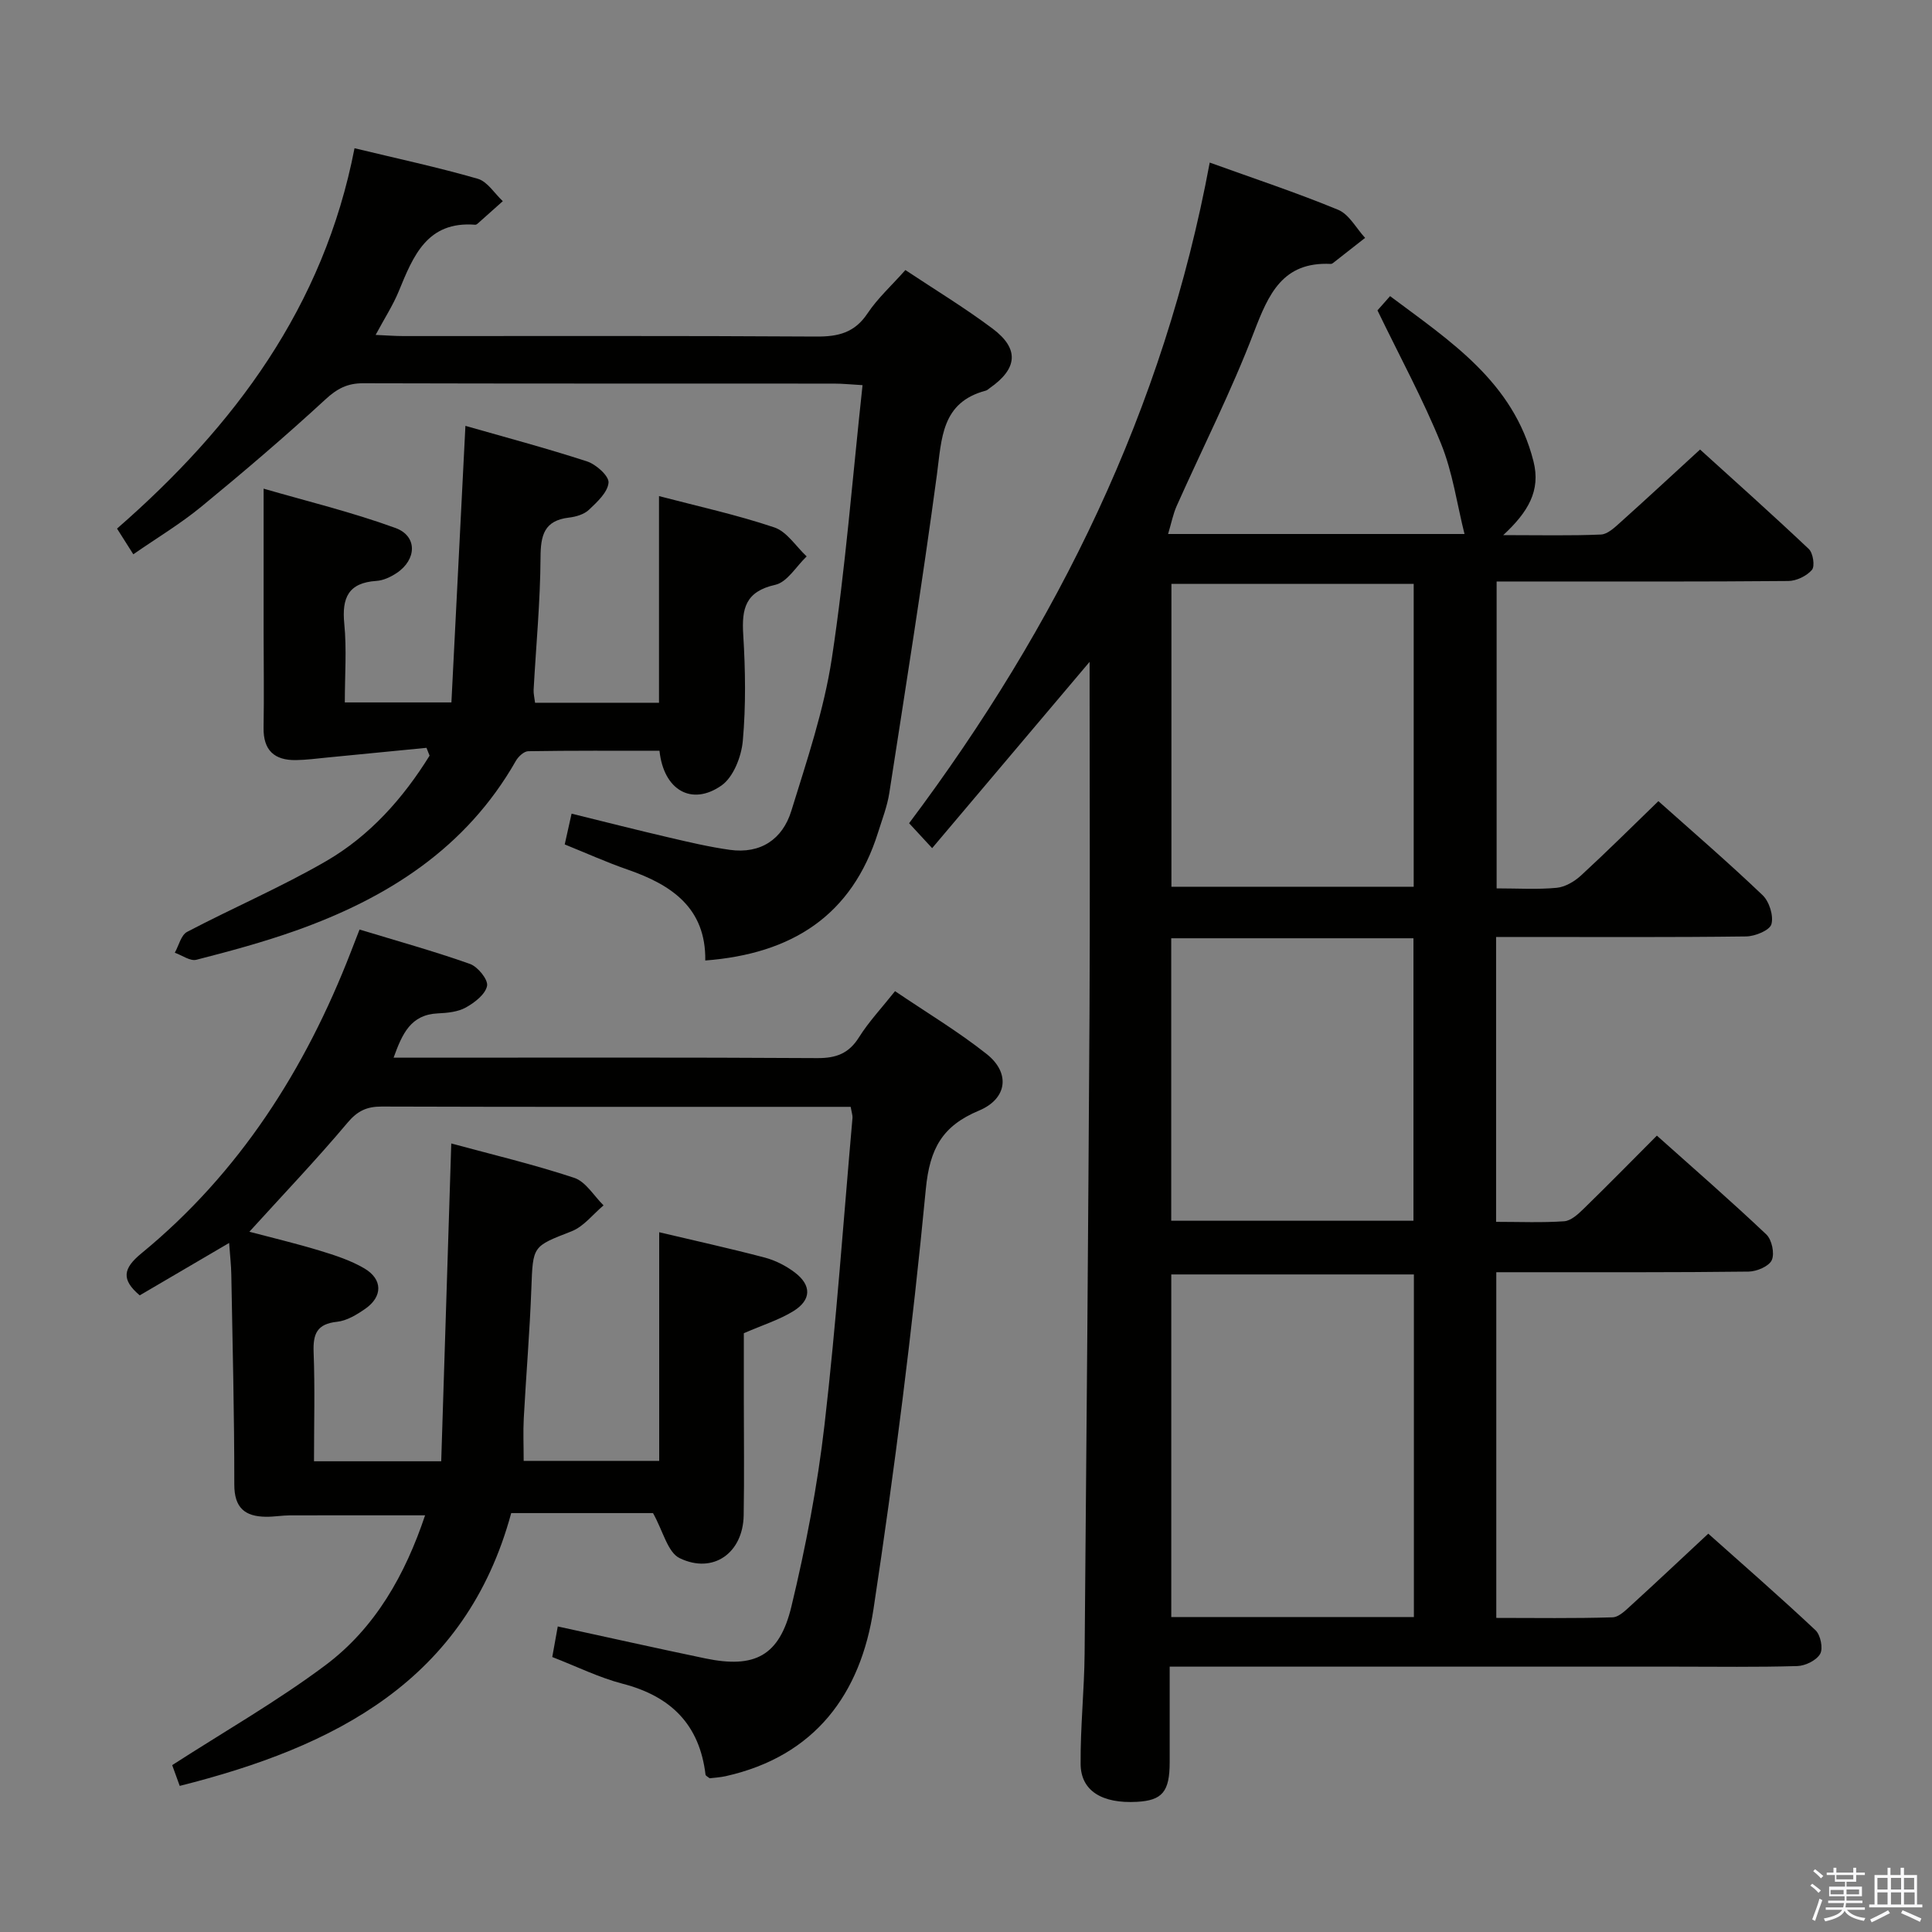 <svg enable-background="new 0 0 400 400" viewBox="0 0 400 400" xmlns="http://www.w3.org/2000/svg"><rect x="0" y="0" width="400" height="400" fill="#808080" stroke="none"/><path d="m374.8 390.4.4-.4c.7.5 1.3 1 1.8 1.4l-.5.5c-.5-.6-1.1-1.1-1.7-1.5zm1 7.3-.6-.3c.5-1.4 1.1-2.8 1.5-4.3.2.1.4.2.6.3-.5 1.3-1 2.8-1.5 4.3zm-.4-10.3.4-.4c.4.3 1 .8 1.7 1.4l-.5.5c-.4-.5-1-1-1.6-1.5zm2.5.3h1.7v-1h.6v1h3.5v-1h.6v1h1.8v.5h-1.8v1.4h-2v1h3.2v2h-3.2v.9h3.3v.5h-3.4c0 .3-.1.6-.1.9h4v.5h-3.7c.7.9 1.9 1.5 3.8 1.7-.1.2-.2.4-.3.6-2.1-.4-3.5-1.1-4-2.1-.4 1-1.8 1.7-4 2.2-.1-.2-.2-.4-.3-.6 2.1-.4 3.4-1 3.8-1.8h-3.4v-.5h3.6c.1-.3.1-.6.2-.9h-3.3v-.5h3.4c0-.3 0-.6 0-.9h-3.2v-2h3.3v-1h-2.1v-1.4h-1.7v-.5zm1.1 3.5v1h2.7c0-.3 0-.4 0-.4 0-.1 0-.2 0-.2 0-.1 0-.2 0-.3h-2.7zm1.2-3v.9h3.5v-.9zm4.7 3h-2.6v.6.4h2.6z" fill="#fafafb"/><path d="m393.6 386.7h.6v1.5h2.7v6.1h1.1v.6h-11v-.6h1.1v-6.1h2.7v-1.5h.6v1.5h2.1v-1.5zm-2.7 8.8.4.6c-1.2.6-2.5 1.3-3.8 1.9-.1-.2-.2-.4-.3-.6 1.2-.6 2.5-1.2 3.7-1.9zm-2.2-6.7v2.4h2.1v-2.4zm0 3v2.5h2.1v-2.5zm2.8-3v2.4h2.1v-2.4zm0 3v2.5h2.1v-2.5zm6 6.1c-1.4-.7-2.7-1.3-3.9-1.8l.3-.6c1.5.6 2.7 1.2 3.9 1.7zm-1.2-9.1h-2.1v2.4h2.1zm-2.1 3v2.5h2.2v-2.5z" fill="#fafafb"/><g fill="#010100"><path d="m309.86 183.93c4.47 0 8.49.26 12.44-.12 1.75-.17 3.67-1.3 5.02-2.54 5.36-4.93 10.53-10.07 16.03-15.4 7.09 6.32 14.51 12.72 21.58 19.47 1.38 1.32 2.31 4.27 1.82 6.01-.36 1.27-3.38 2.5-5.22 2.53-15.33.2-30.66.11-45.99.11-1.82 0-3.64 0-5.79 0v58.98c4.85 0 9.49.2 14.1-.12 1.4-.1 2.87-1.46 4-2.56 4.99-4.86 9.87-9.83 15.19-15.17 7.69 6.87 15.32 13.51 22.66 20.46 1.14 1.08 1.75 3.94 1.13 5.31-.57 1.28-3.1 2.35-4.78 2.38-15.33.19-30.66.12-45.99.13-1.96 0-3.93 0-6.27 0v71.57c8.15 0 16.12.13 24.07-.12 1.35-.04 2.79-1.53 3.97-2.6 5.17-4.71 10.25-9.51 15.85-14.72 6.98 6.23 14.72 12.97 22.2 19.99 1.04.98 1.61 3.76.97 4.89-.76 1.34-3.06 2.48-4.73 2.53-8.32.25-16.66.12-24.99.12-32.83 0-65.65 0-98.48 0-1.96 0-3.91 0-6.48 0 0 6.94.01 13.38 0 19.83-.01 6.06-1.53 7.87-6.78 8.16-7.21.4-11.62-2.27-11.66-7.83-.06-7.64.76-15.28.83-22.93.4-44.13.75-88.27 1.01-132.4.13-22.33.02-44.66.02-66.98 0-1.75 0-3.5 0-5.88-11.1 13.14-21.58 25.54-32.6 38.57-1.89-2.05-3.19-3.45-4.77-5.16 30.76-41.01 52.76-85.76 62.24-136.78 8.95 3.23 17.89 6.19 26.58 9.77 2.28.94 3.75 3.83 5.59 5.82-2.22 1.74-4.44 3.49-6.66 5.22-.13.1-.31.18-.46.17-9.96-.48-12.87 6.24-15.9 14.14-4.68 12.24-10.64 23.98-15.99 35.97-.75 1.69-1.1 3.55-1.78 5.81h61.37c-1.55-6.17-2.44-12.73-4.85-18.68-3.71-9.15-8.45-17.87-13.17-27.62.07-.08 1.12-1.27 2.61-2.95 12.51 9.37 25.53 17.76 29.69 34.2 1.54 6.09-1.12 10.51-6.26 15.28 7.72 0 13.98.15 20.22-.12 1.39-.06 2.85-1.46 4.03-2.52 5.33-4.78 10.58-9.65 16.5-15.08 6.95 6.3 14.84 13.34 22.52 20.6.88.84 1.29 3.57.64 4.32-1.1 1.27-3.21 2.29-4.9 2.3-17.99.16-35.99.1-53.99.1-1.98 0-3.96 0-6.39 0zm-17.13 150.86c0-23.84 0-47.27 0-70.93-16.89 0-33.58 0-50.23 0v70.93zm-.04-213.91c-16.91 0-33.58 0-50.16 0v62.71h50.16c0-21.08 0-41.82 0-62.71zm-.05 131.86c0-19.61 0-38.96 0-58.48-16.84 0-33.38 0-50.15 0v58.48z"/><path d="m135.2 313.27c-8.63 0-18.74 0-29.36 0-9.41 34.71-36.52 48.4-68.63 56.48-.58-1.6-1.19-3.29-1.56-4.3 10.76-6.94 21.7-13.19 31.72-20.68 10.36-7.75 16.54-18.81 20.64-31.04-9.57 0-18.78-.02-27.99.01-1.65.01-3.31.31-4.96.29-4.36-.05-6.56-1.85-6.55-6.69.01-14.48-.36-28.96-.62-43.44-.03-1.93-.26-3.86-.45-6.56-6.65 3.9-12.6 7.38-18.51 10.85-3.88-3.28-3.46-5.57.34-8.69 20.31-16.67 33.94-38.1 43.36-62.39.53-1.37 1.06-2.73 1.81-4.66 7.78 2.37 15.41 4.48 22.86 7.12 1.62.57 3.8 3.26 3.54 4.55-.35 1.75-2.57 3.46-4.39 4.47-1.65.92-3.83 1.13-5.8 1.22-5.6.26-7.36 4.18-9.16 9.17h5.25c27.49 0 54.98-.08 82.48.09 3.9.02 6.52-.95 8.63-4.32 2.01-3.2 4.65-6.01 7.46-9.54 6.49 4.4 13.04 8.32 18.97 13.02 4.95 3.92 4.27 9.26-1.6 11.71-7.55 3.16-10.19 7.8-11 16.26-2.78 29.06-6.46 58.06-10.83 86.93-2.65 17.54-12.07 30.46-30.61 34.61-1.12.25-2.29.3-3.33.43-.38-.32-.81-.51-.84-.75-1.24-10.37-7.18-16.24-17.16-18.82-4.92-1.28-9.57-3.6-14.57-5.53.4-2.21.74-4.08 1.14-6.33 10.53 2.29 20.53 4.53 30.57 6.62 10.19 2.11 15.32-.47 17.8-10.74 2.98-12.39 5.4-25 6.86-37.66 2.44-21.12 3.92-42.35 5.79-63.53.04-.48-.15-.97-.38-2.27-1.48 0-3.05 0-4.63 0-30.82 0-61.65.04-92.47-.06-3.1-.01-5.02.91-7.09 3.37-6.4 7.61-13.28 14.82-20.3 22.55 4.65 1.23 9.67 2.42 14.6 3.92 3.15.96 6.38 2.01 9.19 3.66 3.84 2.25 3.84 5.85.19 8.38-1.74 1.21-3.81 2.47-5.83 2.68-4.16.44-4.99 2.5-4.85 6.29.29 7.44.08 14.89.08 22.59h26.34c.69-21.73 1.38-43.53 2.08-65.8 8.31 2.26 17.01 4.32 25.46 7.12 2.39.79 4.07 3.74 6.07 5.7-2.19 1.83-4.1 4.38-6.63 5.37-8.08 3.16-7.99 2.94-8.32 11.86-.33 8.96-1.09 17.91-1.57 26.87-.15 2.8-.02 5.62-.02 8.8h28.06c0-15.77 0-31.33 0-47.34 7.21 1.71 14.58 3.33 21.87 5.25 2.19.58 4.38 1.7 6.19 3.07 3.5 2.64 3.48 5.68-.25 8-2.92 1.81-6.31 2.86-10.29 4.59v13.23c0 8.16.11 16.33-.03 24.49-.14 7.76-6.3 12.21-13.25 8.85-2.48-1.19-3.42-5.57-5.52-9.33z"/><path d="m146.02 198.86c.15-10.85-6.94-15.65-16.05-18.81-4.36-1.51-8.57-3.41-13.05-5.22.45-2.03.84-3.77 1.42-6.37 6.75 1.66 13.41 3.36 20.11 4.92 4.19.98 8.39 1.97 12.65 2.57 6.37.89 10.92-2.19 12.73-8.05 3.22-10.43 6.77-20.91 8.4-31.64 2.81-18.53 4.26-37.26 6.35-56.52-2.44-.14-4.18-.32-5.92-.32-32.49-.02-64.99.02-97.48-.07-3.25-.01-5.37 1.1-7.79 3.33-8.31 7.66-16.93 15.01-25.67 22.19-4.34 3.57-9.21 6.49-14.12 9.89-1.2-1.88-2.16-3.4-3.37-5.32 24.27-21.16 42.81-45.93 49.17-78.75 8.85 2.14 17.26 3.94 25.51 6.32 2.01.58 3.47 3.04 5.19 4.64-1.75 1.57-3.5 3.13-5.26 4.69-.12.1-.31.2-.45.19-9.98-.79-12.84 6.49-15.84 13.79-1.19 2.89-2.92 5.55-4.78 9.02 2.28.1 4.02.24 5.76.24 28.49.01 56.99-.08 85.48.1 4.54.03 7.93-.79 10.59-4.78 2.1-3.15 4.99-5.77 7.85-8.99 6.06 4.03 12.28 7.8 18.07 12.14 5.56 4.17 5.16 8.28-.59 12.29-.27.19-.53.46-.84.54-9.2 2.43-9.11 9.9-10.11 17.37-2.96 22.02-6.46 43.98-9.86 65.94-.43 2.77-1.48 5.44-2.32 8.14-5.41 17.26-17.87 25.16-35.78 26.53z"/><path d="m88.3 154.83c-6.86.67-13.72 1.35-20.58 2.01-2.15.21-4.3.5-6.46.53-4.45.06-6.76-2.02-6.69-6.69.11-6.5.02-13 .01-19.5 0-9.62 0-19.25 0-30.01 8.81 2.56 18.23 4.84 27.29 8.14 4.61 1.68 4.42 6.59.21 9.36-1.22.8-2.72 1.51-4.14 1.6-5.82.38-7.19 3.49-6.66 8.88.52 5.25.11 10.6.11 16.28h22.07c.95-18.77 1.91-37.73 2.9-57.26 7.93 2.27 16.63 4.58 25.18 7.36 1.87.61 4.57 3.02 4.45 4.4-.17 2-2.36 4.01-4.06 5.62-1 .95-2.68 1.44-4.12 1.61-5.15.61-5.88 3.64-5.9 8.28-.05 9.13-.93 18.25-1.43 27.38-.04.79.17 1.6.3 2.68h25.66c0-14.12 0-28.15 0-42.79 8.04 2.11 16.11 3.87 23.89 6.49 2.6.88 4.47 3.94 6.68 6-2.15 2.04-4.02 5.33-6.5 5.88-6.2 1.39-6.97 4.93-6.63 10.34.45 7.3.56 14.7-.09 21.97-.29 3.26-1.95 7.52-4.43 9.25-6.15 4.29-11.96.96-12.82-7.2-8.99 0-18.08-.06-27.17.09-.88.01-2.05 1.1-2.56 1.99-10.3 18.1-26.62 28.43-45.61 35.17-6.72 2.38-13.63 4.25-20.54 6.02-1.28.33-2.97-.93-4.47-1.46.83-1.47 1.29-3.65 2.54-4.31 9.54-5.01 19.51-9.27 28.82-14.67 9.01-5.23 15.9-12.97 21.39-21.82-.21-.53-.42-1.08-.64-1.62z"/></g></svg>